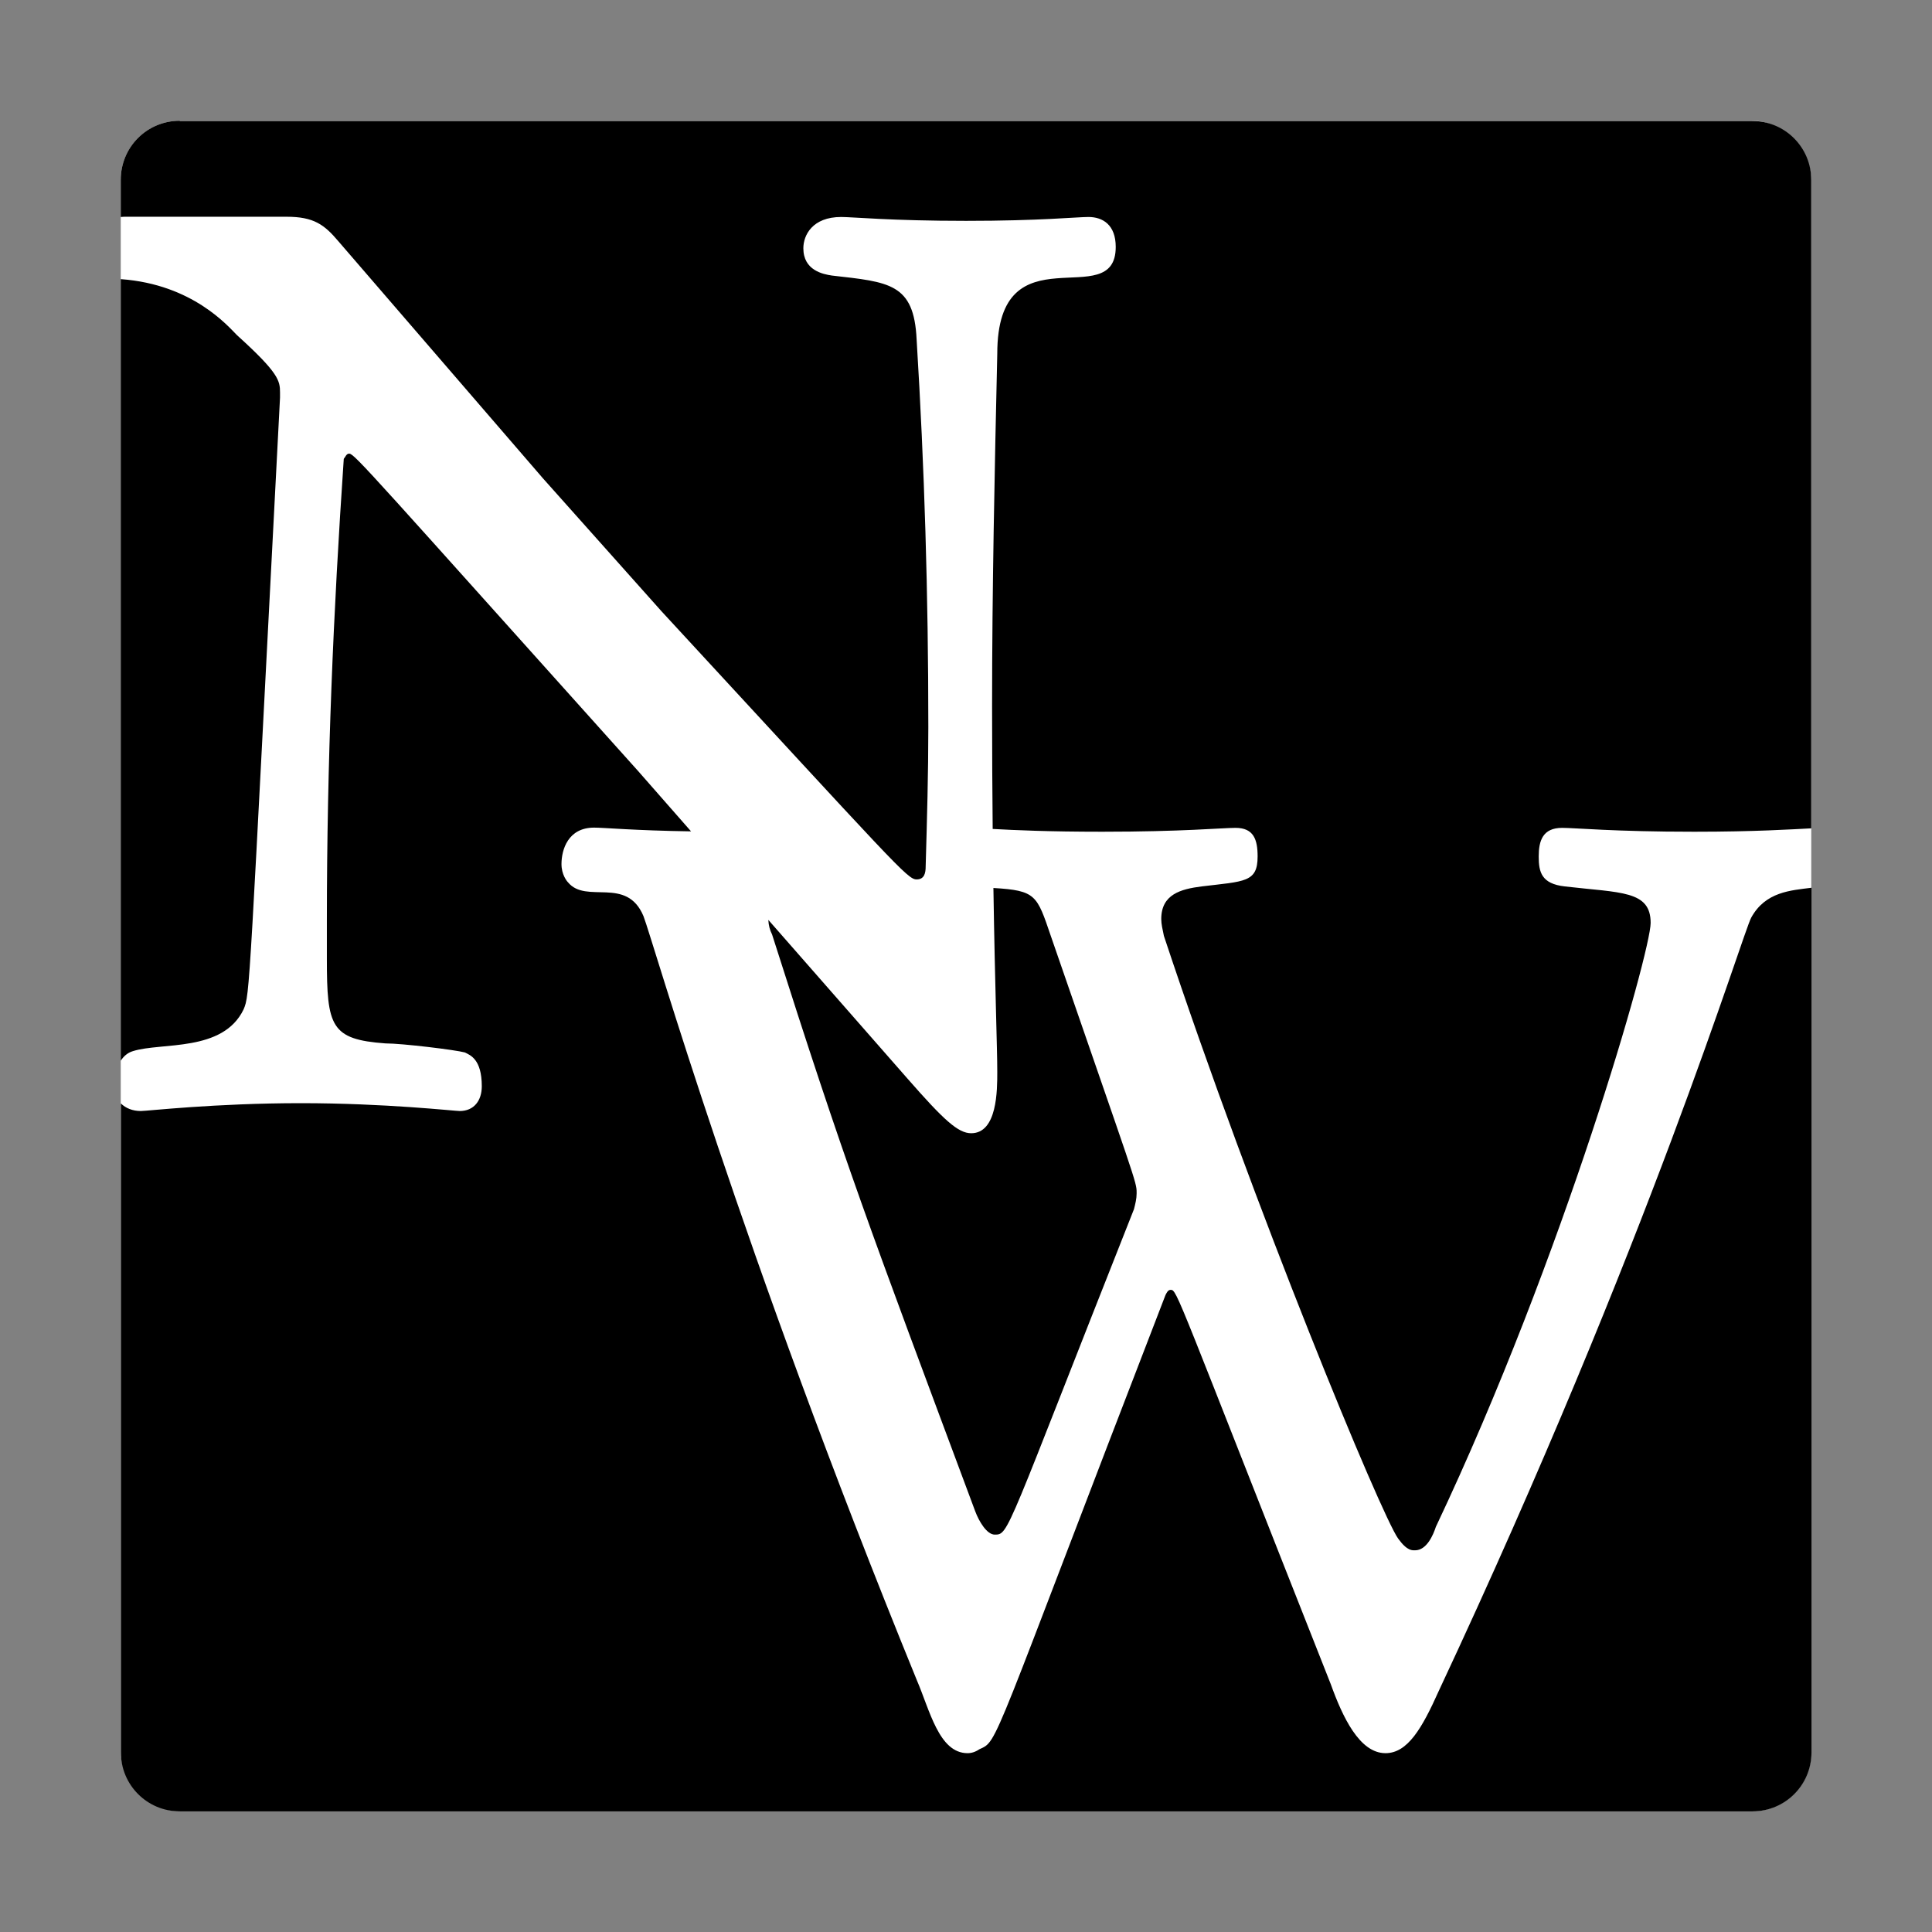 <?xml version="1.0" encoding="UTF-8" standalone="no"?>
<!-- Created with Inkscape (http://www.inkscape.org/) -->

<svg
   xmlns:dc="http://purl.org/dc/elements/1.1/"
   xmlns:cc="http://creativecommons.org/ns#"
   xmlns:rdf="http://www.w3.org/1999/02/22-rdf-syntax-ns#"
   xmlns:svg="http://www.w3.org/2000/svg"
   xmlns="http://www.w3.org/2000/svg"
   xmlns:sodipodi="http://sodipodi.sourceforge.net/DTD/sodipodi-0.dtd"
   xmlns:inkscape="http://www.inkscape.org/namespaces/inkscape"
   width="16"
   height="16"
   viewBox="0 0 16 16"
   id="svg2"
   version="1.1"
   inkscape:version="0.91 r13725"
   sodipodi:docname="icon_16.svg"
   inkscape:export-filename="/home/aeva/science/nw2tiled/icon_64.png"
   inkscape:export-xdpi="11.25"
   inkscape:export-ydpi="11.25">
  <rect x="0" y="0" width="16" height="16" fill="#808080" stroke="none"/>
  <defs
     id="defs4" />
  <sodipodi:namedview
     id="base"
     pagecolor="#ffffff"
     bordercolor="#666666"
     borderopacity="1.0"
     inkscape:pageopacity="0.0"
     inkscape:pageshadow="2"
     inkscape:zoom="8"
     inkscape:cx="-2.429412"
     inkscape:cy="1.8815772"
     inkscape:document-units="px"
     inkscape:current-layer="layer2"
     showgrid="false"
     units="px"
     inkscape:window-width="1600"
     inkscape:window-height="833"
     inkscape:window-x="0"
     inkscape:window-y="30"
     inkscape:window-maximized="1" />
  <g
     inkscape:label="Layer 1"
     inkscape:groupmode="layer"
     id="layer1"
     transform="translate(0,-1036.362)"
     style="display:inline">
    <rect
       style="opacity:1;fill:#ffffff;fill-opacity:1;stroke:none"
       id="rect47681-7"
       width="14"
       height="14"
       x="1"
       y="1037.362"
       ry="0.489" />
  </g>
  <g
     inkscape:groupmode="layer"
     id="layer2"
     inkscape:label="Layer 2"
     style="display:inline"
     transform="translate(0,-496)">
    <g
       style="font-style:normal;font-variant:normal;font-weight:600;font-stretch:semi-expanded;font-size:320px;line-height:125%;font-family:itsadzokeS01;-inkscape-font-specification:'itsadzokeS01, Semi-Bold Semi-Expanded';text-align:start;letter-spacing:0px;word-spacing:0px;writing-mode:lr-tb;text-anchor:start;fill:#ffffff;fill-opacity:1;stroke:none;stroke-width:1px;stroke-linecap:butt;stroke-linejoin:miter;stroke-opacity:1"
       id="text4136"
       transform="translate(0,-540.362)" />
    <path
       style="display:inline;opacity:1;fill:#000000;fill-opacity:1;stroke:none"
       mask="none"
       d="M 1.489,497 C 1.218,497 1,497.218 1,497.489 l 0,0.308 c 0.015,-0.002 0.031,-0.002 0.047,-0.002 l 1.326,0 c 0.226,0 0.313,0.065 0.431,0.205 l 1.693,1.962 0.981,1.1 c 1.951,2.113 2.037,2.221 2.113,2.221 0.065,0 0.075,-0.054 0.075,-0.108 0.011,-0.388 0.022,-0.765 0.022,-1.153 0,-1.1 -0.032,-2.156 -0.097,-3.212 -0.022,-0.464 -0.226,-0.474 -0.701,-0.528 -0.075,-0.011 -0.237,-0.043 -0.237,-0.226 0,-0.108 0.075,-0.259 0.313,-0.259 0.097,0 0.41,0.032 1.035,0.032 0.614,0 0.916,-0.032 1.013,-0.032 0.119,0 0.226,0.065 0.226,0.248 0,0.561 -0.981,-0.162 -0.981,0.884 -0.022,0.97 -0.043,1.951 -0.043,2.921 0,0.38 0.002,0.712 0.005,1.015 0.181,0.01 0.464,0.023 0.9,0.023 l 0.011,0 c 0.658,0 0.992,-0.032 1.1,-0.032 0.151,0 0.183,0.097 0.183,0.237 0,0.216 -0.108,0.205 -0.464,0.248 -0.172,0.022 -0.334,0.065 -0.334,0.27 0,0.043 0.011,0.086 0.022,0.14 0.755,2.275 1.8,4.797 1.94,4.991 0.032,0.043 0.075,0.097 0.129,0.097 l 0.011,0 c 0.097,0 0.151,-0.129 0.172,-0.194 1.067,-2.253 1.779,-4.765 1.779,-5.002 0,-0.27 -0.248,-0.248 -0.711,-0.302 -0.194,-0.022 -0.216,-0.119 -0.216,-0.248 0,-0.129 0.032,-0.237 0.194,-0.237 0.108,0 0.431,0.032 1.089,0.032 l 0.011,0 c 0.498,0 0.802,-0.02 0.963,-0.028 l 0,-5.369 c -5e-6,-0.271 -0.218,-0.489 -0.489,-0.489 l -13.023,0 z M 1,498.312 l 0,6.472 c 0.024,-0.036 0.056,-0.066 0.101,-0.079 0.237,-0.075 0.744,0.011 0.916,-0.345 0.054,-0.129 0.043,-0.097 0.302,-5.067 l 0,-0.032 0,-0.011 c 0,-0.097 -0.011,-0.162 -0.356,-0.474 -0.075,-0.075 -0.367,-0.42 -0.959,-0.464 -0.001,0 -0.002,-1.4e-4 -0.004,-1.4e-4 z m 1.89,1.445 c -0.022,0 -0.032,0.032 -0.043,0.043 -0.086,1.261 -0.14,2.512 -0.14,3.827 l 0,0.313 c 0,0.561 0.032,0.668 0.485,0.701 0.14,0 0.582,0.054 0.658,0.075 0.043,0.022 0.14,0.054 0.14,0.28 0,0.119 -0.065,0.205 -0.183,0.205 -0.043,0 -0.614,-0.065 -1.315,-0.065 -0.711,0 -1.272,0.065 -1.326,0.065 -0.067,0 -0.125,-0.023 -0.165,-0.063 l 0,5.374 c 0,0.271 0.218,0.489 0.489,0.489 l 13.023,0 c 0.271,0 0.489,-0.218 0.489,-0.489 l 0,-7.16 c -0.173,0.022 -0.381,0.033 -0.499,0.247 -0.075,0.14 -0.83,2.652 -2.587,6.403 -0.14,0.313 -0.259,0.517 -0.442,0.517 -0.216,0 -0.356,-0.302 -0.453,-0.571 -1.283,-3.245 -1.272,-3.266 -1.326,-3.266 -0.022,0 -0.032,0.022 -0.043,0.043 -1.466,3.795 -1.38,3.687 -1.542,3.762 -0.032,0.022 -0.065,0.032 -0.097,0.032 -0.237,0 -0.313,-0.356 -0.42,-0.604 -1.466,-3.59 -2.178,-6.102 -2.264,-6.328 -0.14,-0.334 -0.474,-0.097 -0.625,-0.28 -0.011,-0.011 -0.054,-0.065 -0.054,-0.151 0,-0.119 0.054,-0.302 0.27,-0.302 0.084,0 0.331,0.024 0.803,0.031 l -0.437,-0.498 c -2.178,-2.426 -2.35,-2.63 -2.393,-2.63 z m 5.337,3.597 c 0.013,0.839 0.032,1.322 0.032,1.524 0,0.151 0,0.507 -0.216,0.507 -0.108,0 -0.226,-0.108 -0.528,-0.453 l -1.152,-1.314 c 0.002,0.045 0.012,0.083 0.031,0.121 0.614,1.93 0.798,2.404 1.682,4.776 0.032,0.086 0.097,0.194 0.162,0.194 0.119,0 0.086,0 1.153,-2.695 0.011,-0.043 0.022,-0.086 0.022,-0.129 l 0,-0.011 c 0,-0.086 -0.011,-0.097 -0.711,-2.124 -0.115,-0.337 -0.122,-0.375 -0.474,-0.396 z"
       id="rect47681"
       inkscape:connector-curvature="0" />
  </g>
</svg>
